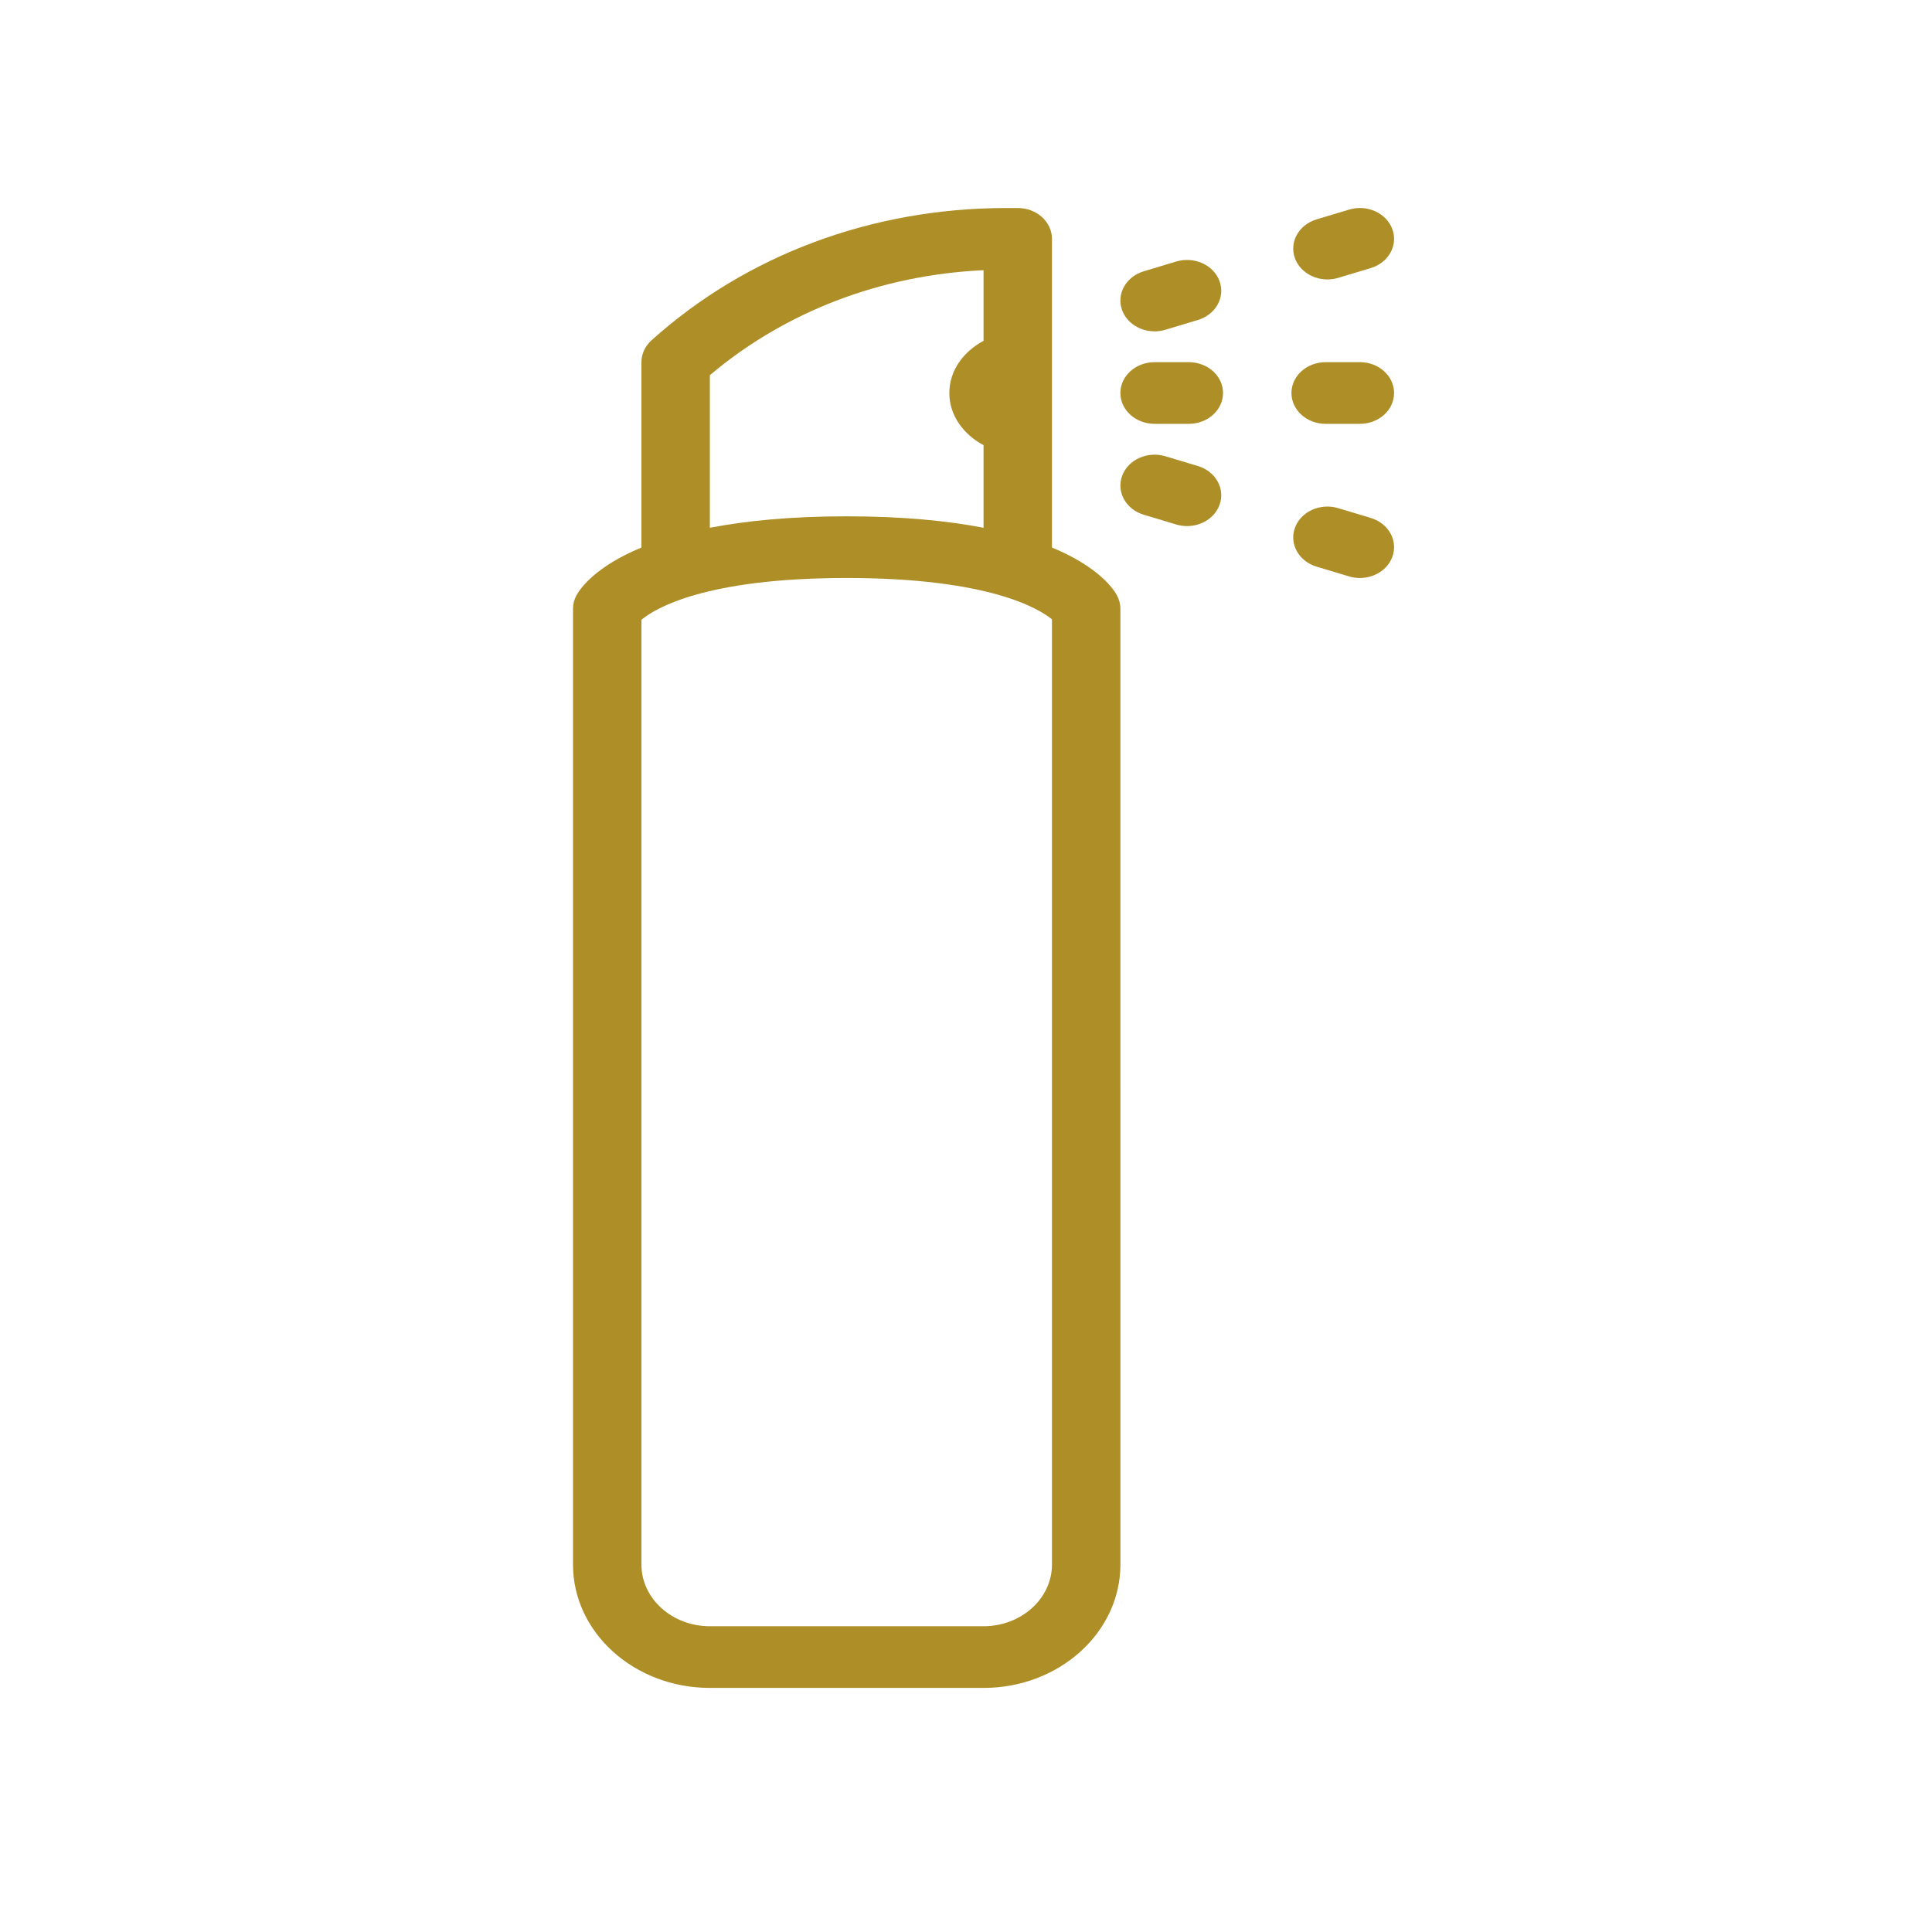 <?xml version="1.0" encoding="UTF-8" standalone="no"?>
<svg
   xmlns:dc="http://purl.org/dc/elements/1.1/"
   xmlns:cc="http://creativecommons.org/ns#"
   xmlns:rdf="http://www.w3.org/1999/02/22-rdf-syntax-ns#"
   xmlns:svg="http://www.w3.org/2000/svg"
   xmlns="http://www.w3.org/2000/svg"
   xmlns:sodipodi="http://sodipodi.sourceforge.net/DTD/sodipodi-0.dtd"
   xmlns:inkscape="http://www.inkscape.org/namespaces/inkscape"
   version="1.1"
   id="Capa_1"
   x="0px"
   y="0px"
   viewBox="0 0 512.01 512.01"
   style="enable-background:new 0 0 512.01 512.01;"
   xml:space="preserve"
   sodipodi:docname="bodymist.svg"
   inkscape:version="1.0.2-2 (e86c870879, 2021-01-15)"><defs
   id="defs55" /><sodipodi:namedview
   pagecolor="#ffffff"
   bordercolor="#666666"
   borderopacity="1"
   objecttolerance="10"
   gridtolerance="10"
   guidetolerance="10"
   inkscape:pageopacity="0"
   inkscape:pageshadow="2"
   inkscape:window-width="1366"
   inkscape:window-height="745"
   id="namedview53"
   showgrid="false"
   inkscape:zoom="0.79824166"
   inkscape:cx="165.0081"
   inkscape:cy="308.10807"
   inkscape:window-x="-8"
   inkscape:window-y="-8"
   inkscape:window-maximized="1"
   inkscape:current-layer="Capa_1" />
<g
   id="g20"
   style="fill:#ae8e26;fill-opacity:1"
   transform="matrix(0.85,0,0,0.766,43.05,55.121)">
	<g
   id="g18"
   style="fill:#ae8e26;fill-opacity:1">
		<g
   id="g16"
   style="fill:#ae8e26;fill-opacity:1">
			<path
   d="M 277.338,117.467 V 10.677 c 0,-5.896 -4.771,-10.667 -10.667,-10.667 h -3.656 c -41.76,0 -81.021,16.26 -110.552,45.792 -2,2 -3.125,4.708 -3.125,7.542 v 64.124 c -14.19,6.526 -19.004,14.03 -20.208,16.439 -0.74,1.479 -1.125,3.115 -1.125,4.771 v 330.667 c 0,23.531 19.135,42.667 42.667,42.667 h 85.333 c 23.531,0 42.667,-19.135 42.667,-42.667 V 138.677 c 0,-1.656 -0.385,-3.292 -1.125,-4.771 -1.205,-2.409 -6.019,-9.913 -20.209,-16.439 z M 170.672,57.854 c 23.406,-21.979 53.344,-34.708 85.333,-36.333 v 24.436 c -6.258,3.724 -10.667,10.262 -10.667,18.053 0,7.791 4.409,14.329 10.667,18.053 v 28.574 c -11.125,-2.382 -25.057,-3.961 -42.667,-3.961 -17.611,0 -31.542,1.581 -42.667,3.962 V 57.854 Z m 106.666,411.489 c 0,11.76 -9.573,21.333 -21.333,21.333 h -85.333 c -11.76,0 -21.333,-9.573 -21.333,-21.333 V 142.468 c 4.354,-4 19.958,-14.458 64,-14.458 44.635,0 60.063,10.74 64,14.302 v 327.031 z"
   id="path2"
   style="fill:#ae8e26;fill-opacity:1" />
			<path
   d="m 320.005,53.343 h -10.667 c -5.896,0 -10.667,4.771 -10.667,10.667 0,5.896 4.771,10.667 10.667,10.667 h 10.667 c 5.896,0 10.667,-4.771 10.667,-10.667 0,-5.896 -4.771,-10.667 -10.667,-10.667 z"
   id="path4"
   style="fill:#ae8e26;fill-opacity:1" />
			<path
   d="m 362.672,74.677 h 10.667 c 5.896,0 10.667,-4.771 10.667,-10.667 0,-5.896 -4.771,-10.667 -10.667,-10.667 h -10.667 c -5.896,0 -10.667,4.771 -10.667,10.667 0,5.896 4.771,10.667 10.667,10.667 z"
   id="path6"
   style="fill:#ae8e26;fill-opacity:1" />
			<path
   d="m 309.338,42.677 c 1.115,0 2.26,-0.177 3.375,-0.552 l 10.115,-3.375 c 5.594,-1.865 8.604,-7.906 6.74,-13.49 -1.864,-5.584 -7.917,-8.594 -13.49,-6.74 l -10.115,3.375 c -5.594,1.865 -8.604,7.906 -6.74,13.49 1.49,4.469 5.647,7.292 10.115,7.292 z"
   id="path8"
   style="fill:#ae8e26;fill-opacity:1" />
			<path
   d="m 363.224,24.718 c 1.115,0 2.26,-0.177 3.375,-0.552 l 10.115,-3.375 c 5.594,-1.865 8.604,-7.906 6.74,-13.49 -1.854,-5.573 -7.896,-8.635 -13.49,-6.74 l -10.115,3.375 c -5.594,1.865 -8.604,7.906 -6.74,13.49 1.49,4.469 5.646,7.292 10.115,7.292 z"
   id="path10"
   style="fill:#ae8e26;fill-opacity:1" />
			<path
   d="m 322.828,89.27 -10.115,-3.375 c -5.563,-1.865 -11.625,1.156 -13.49,6.74 -1.865,5.584 1.146,11.625 6.74,13.49 l 10.115,3.375 c 1.115,0.375 2.26,0.552 3.375,0.552 4.469,0 8.625,-2.823 10.115,-7.292 1.864,-5.583 -1.146,-11.625 -6.74,-13.49 z"
   id="path12"
   style="fill:#ae8e26;fill-opacity:1" />
			<path
   d="m 376.713,107.229 -10.115,-3.375 c -5.604,-1.875 -11.635,1.156 -13.49,6.74 -1.865,5.583 1.146,11.625 6.74,13.49 l 10.115,3.375 c 1.115,0.375 2.26,0.552 3.375,0.552 4.469,0 8.625,-2.823 10.115,-7.292 1.865,-5.584 -1.146,-11.626 -6.74,-13.49 z"
   id="path14"
   style="fill:#ae8e26;fill-opacity:1" />
		</g>
	</g>
</g>
<g
   id="g22">
</g>
<g
   id="g24">
</g>
<g
   id="g26">
</g>
<g
   id="g28">
</g>
<g
   id="g30">
</g>
<g
   id="g32">
</g>
<g
   id="g34">
</g>
<g
   id="g36">
</g>
<g
   id="g38">
</g>
<g
   id="g40">
</g>
<g
   id="g42">
</g>
<g
   id="g44">
</g>
<g
   id="g46">
</g>
<g
   id="g48">
</g>
<g
   id="g50">
</g>
</svg>
